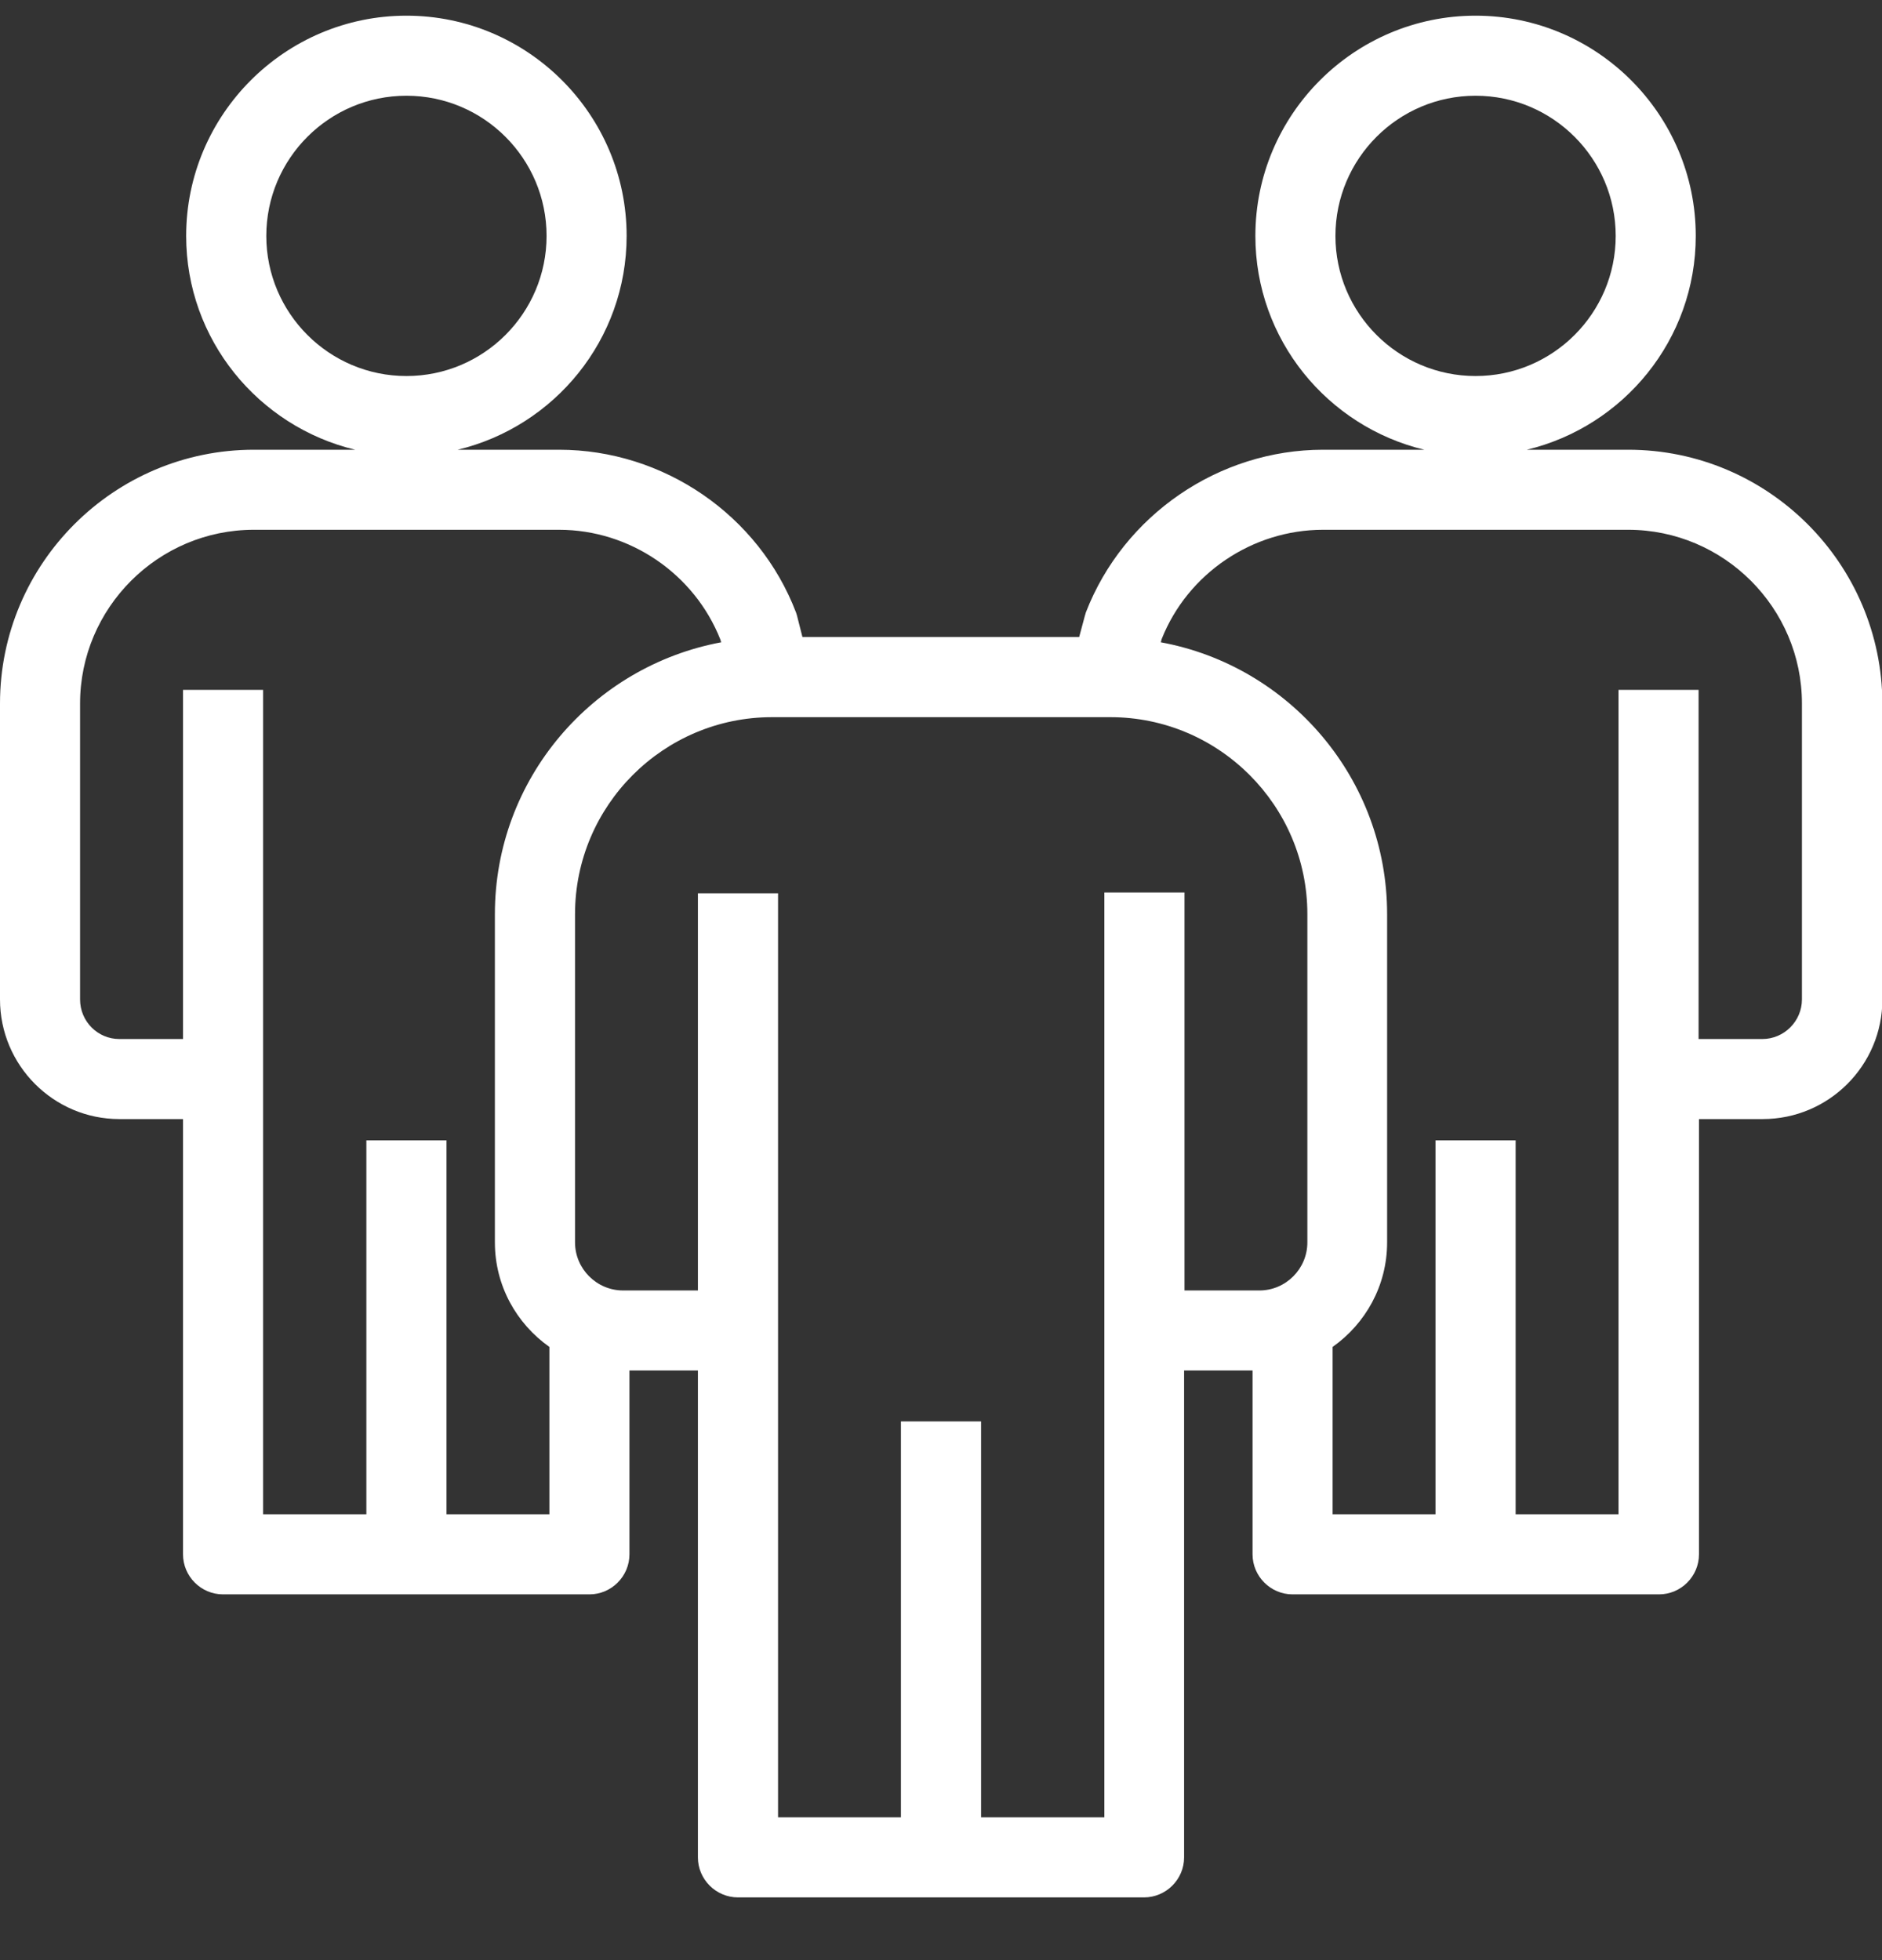 <svg width="24" height="25" viewBox="0 0 24 25" fill="none" xmlns="http://www.w3.org/2000/svg">
<rect x="0" y="0" width="24" height="25" fill="#333333" stroke="none"/>
<path d="M20.763 5.736H19.471C20.706 5.439 21.625 4.331 21.625 3.009C21.625 1.461 20.364 0.2 18.817 0.2C17.27 0.2 16.009 1.461 16.009 3.009C16.009 4.331 16.928 5.439 18.163 5.736H16.872C15.544 5.736 14.329 6.568 13.848 7.809C13.843 7.824 13.838 7.844 13.833 7.86L13.762 8.125H10.233L10.167 7.865C10.162 7.844 10.157 7.829 10.152 7.814C9.677 6.568 8.461 5.736 7.129 5.736H5.837C7.072 5.439 7.991 4.331 7.991 3.009C7.991 1.461 6.73 0.2 5.183 0.2C3.636 0.2 2.374 1.461 2.374 3.009C2.374 4.331 3.294 5.439 4.529 5.736H3.237C1.455 5.736 0 7.186 0 8.973V12.747C0 13.589 0.684 14.273 1.522 14.273H2.334V19.824C2.334 20.105 2.563 20.335 2.844 20.335H7.517C7.797 20.335 8.027 20.105 8.027 19.824V17.48H8.9V23.69C8.9 23.97 9.13 24.2 9.411 24.2H14.589C14.87 24.2 15.1 23.97 15.1 23.69V17.48H15.973V19.824C15.973 20.105 16.203 20.335 16.483 20.335H21.156C21.437 20.335 21.666 20.105 21.666 19.824V14.273H22.478C23.321 14.273 24.005 13.589 24.005 12.747V8.973C24 7.191 22.55 5.736 20.763 5.736ZM17.03 3.009C17.03 2.023 17.831 1.221 18.817 1.221C19.803 1.221 20.604 2.023 20.604 3.009C20.604 3.994 19.803 4.796 18.817 4.796C17.831 4.796 17.03 3.994 17.03 3.009ZM3.396 3.009C3.396 2.023 4.197 1.221 5.183 1.221C6.169 1.221 6.97 2.023 6.97 3.009C6.97 3.994 6.169 4.796 5.183 4.796C4.197 4.796 3.396 3.994 3.396 3.009ZM5.694 19.313V14.544H4.672V19.313H3.355V13.763V8.799H2.334V13.252H1.522C1.246 13.252 1.021 13.027 1.021 12.747V8.973C1.021 7.753 2.017 6.757 3.237 6.757H7.129C8.032 6.757 8.854 7.318 9.186 8.156L9.197 8.192C7.557 8.498 6.311 9.933 6.311 11.659V15.846C6.311 16.398 6.587 16.883 7.006 17.179V19.313H5.694ZM14.078 23.179H12.511V18.129H11.489V23.179H9.922V16.97V11.393H8.9V16.459H7.946C7.609 16.459 7.333 16.183 7.333 15.846V11.659C7.333 10.275 8.461 9.147 9.845 9.147H14.16C15.544 9.147 16.672 10.275 16.672 11.659V15.846C16.672 16.183 16.397 16.459 16.06 16.459H15.105V11.383H14.083V16.97V23.179H14.078ZM22.979 12.747C22.979 13.022 22.754 13.252 22.473 13.252H21.661V8.799H20.64V13.763V19.313H19.328V14.544H18.306V19.313H16.994V17.179C17.413 16.883 17.689 16.398 17.689 15.846V11.659C17.689 9.933 16.443 8.493 14.803 8.192L14.814 8.151C15.146 7.313 15.973 6.757 16.872 6.757H20.763C21.983 6.757 22.979 7.753 22.979 8.973V12.747Z" fill="white"/>
</svg>

